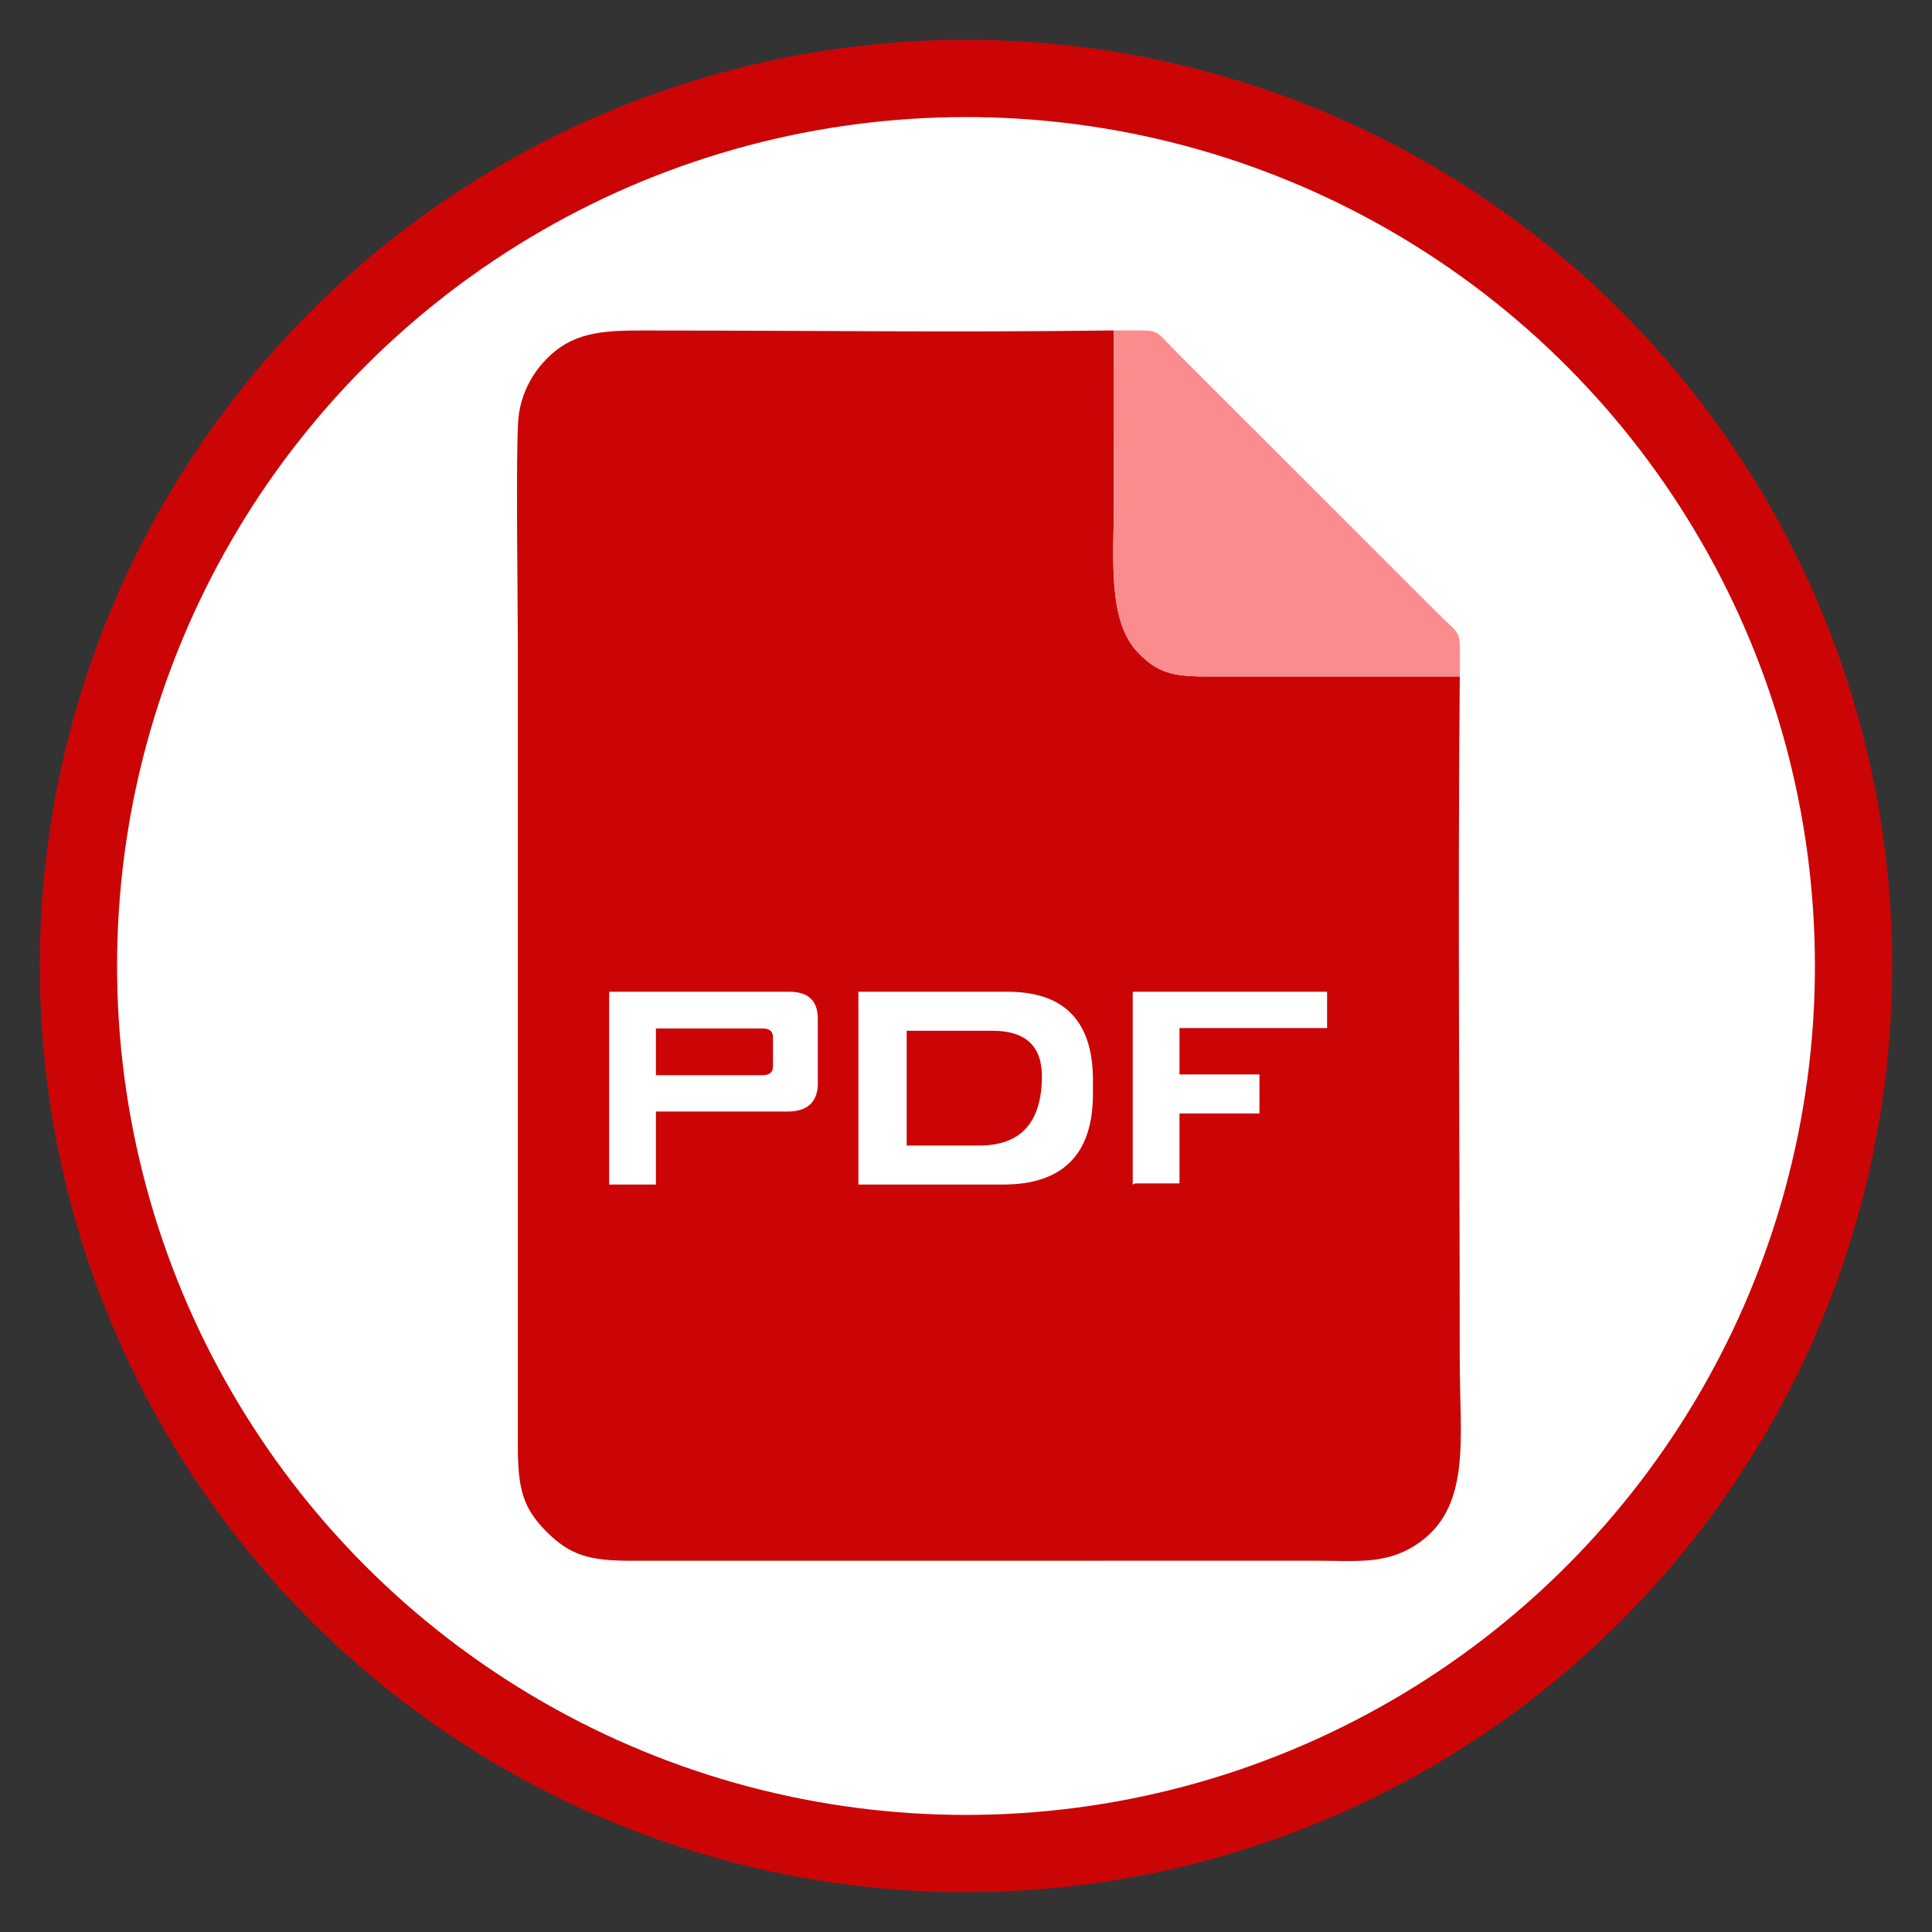 <?xml version="1.0" encoding="UTF-8"?>
<!DOCTYPE svg PUBLIC "-//W3C//DTD SVG 1.1//EN" "http://www.w3.org/Graphics/SVG/1.1/DTD/svg11.dtd">
<!-- Creator: CorelDRAW 2017 -->
<svg xmlns="http://www.w3.org/2000/svg" xml:space="preserve" width="500px" height="500px" version="1.1" style="shape-rendering:geometricPrecision; text-rendering:geometricPrecision; image-rendering:optimizeQuality; fill-rule:evenodd; clip-rule:evenodd"
viewBox="0 0 500 500"
 xmlns:xlink="http://www.w3.org/1999/xlink">
 <rect x="0" y="0" width="500" height="500" fill="#333333" stroke="none"/>
 <defs>
  <style type="text/css">
   <![CDATA[
    .str0 {stroke:#CB0506;stroke-width:20;stroke-miterlimit:22.926}
    .fil1 {fill:#CB0506}
    .fil2 {fill:#FA8C8D}
    .fil0 {fill:white}
    .fil3 {fill:white;fill-rule:nonzero}
   ]]>
  </style>
 </defs>
 <g id="Слой_x0020_1">
  <circle class="fil0 str0" cx="250" cy="250" r="229.7"/>
 </g>
 <g id="Слой_x0020_1_0">
  <g id="_1495237914832">
   <path class="fil1" d="M377.79 175.06l-67.18 0c-8.28,-0.07 -11.77,-1.72 -16.13,-6.21 -7.98,-8.24 -6.21,-25.26 -6.21,-38.54 0,-14.93 0.06,-29.87 -0.01,-44.8 -39.24,0.56 -78.89,0.03 -118.17,0.03 -9.59,0 -18.13,-0.41 -24.97,4.26 -5.02,3.42 -10.26,10.03 -10.98,18.75 -0.69,8.43 -0.12,47.41 -0.12,59.07l0 206.45c-0.02,11.15 1.29,16.24 7.47,22.38 5.98,5.94 10.87,7.49 21.75,7.47l177.23 -0.01c10.48,0 17.97,1.03 25.84,-4.01 14.65,-9.4 11.47,-27.48 11.47,-47.59 0,-58.8 -0.52,-118.71 0.01,-177.25z"/>
   <path class="fil2" d="M377.79 175.06c-0.12,-13 1.16,-9.49 -5.87,-16.51l-67.17 -67.14c-7.04,-7.04 -3.53,-5.73 -16.49,-5.9 0.07,14.93 0.01,29.87 0.01,44.8 0,13.28 -1.77,30.3 6.21,38.54 4.36,4.49 7.85,6.14 16.13,6.21l67.18 0z"/>
  </g>
  <path class="fil3" d="M157.65 256.66l46.6 0c4.93,0 7.4,2.34 7.4,7l0 17.3c-0.27,4.33 -2.73,6.57 -7.4,6.7l-34.5 0 0 18.9 -12.1 0 0 -49.9zm12.1 9.5l0 12.1 27.6 0c1.8,0 2.7,-0.77 2.7,-2.3l0 -7.5c0,-1.53 -0.9,-2.3 -2.7,-2.3l-27.6 0z"/>
  <path id="1" class="fil3" d="M222.15 256.66l38.4 0c14.67,-0.06 22.1,7.37 22.3,22.3l0 4.7c-0.2,15.27 -7.97,22.9 -23.3,22.9l-37.4 0 0 -49.9zm12.5 10.1l0 29.7 18.8 0c10.74,0 16.14,-5.96 16.2,-17.9 0,-7.86 -4.26,-11.8 -12.8,-11.8l-22.2 0z"/>
  <polygon id="2" class="fil3" points="293.15,256.66 343.45,256.66 343.45,266.06 305.25,266.06 305.25,278.06 325.95,278.06 325.95,288.16 305.25,288.16 305.25,306.26 293.85,306.26 293.15,306.56 "/>
 </g>
</svg>
